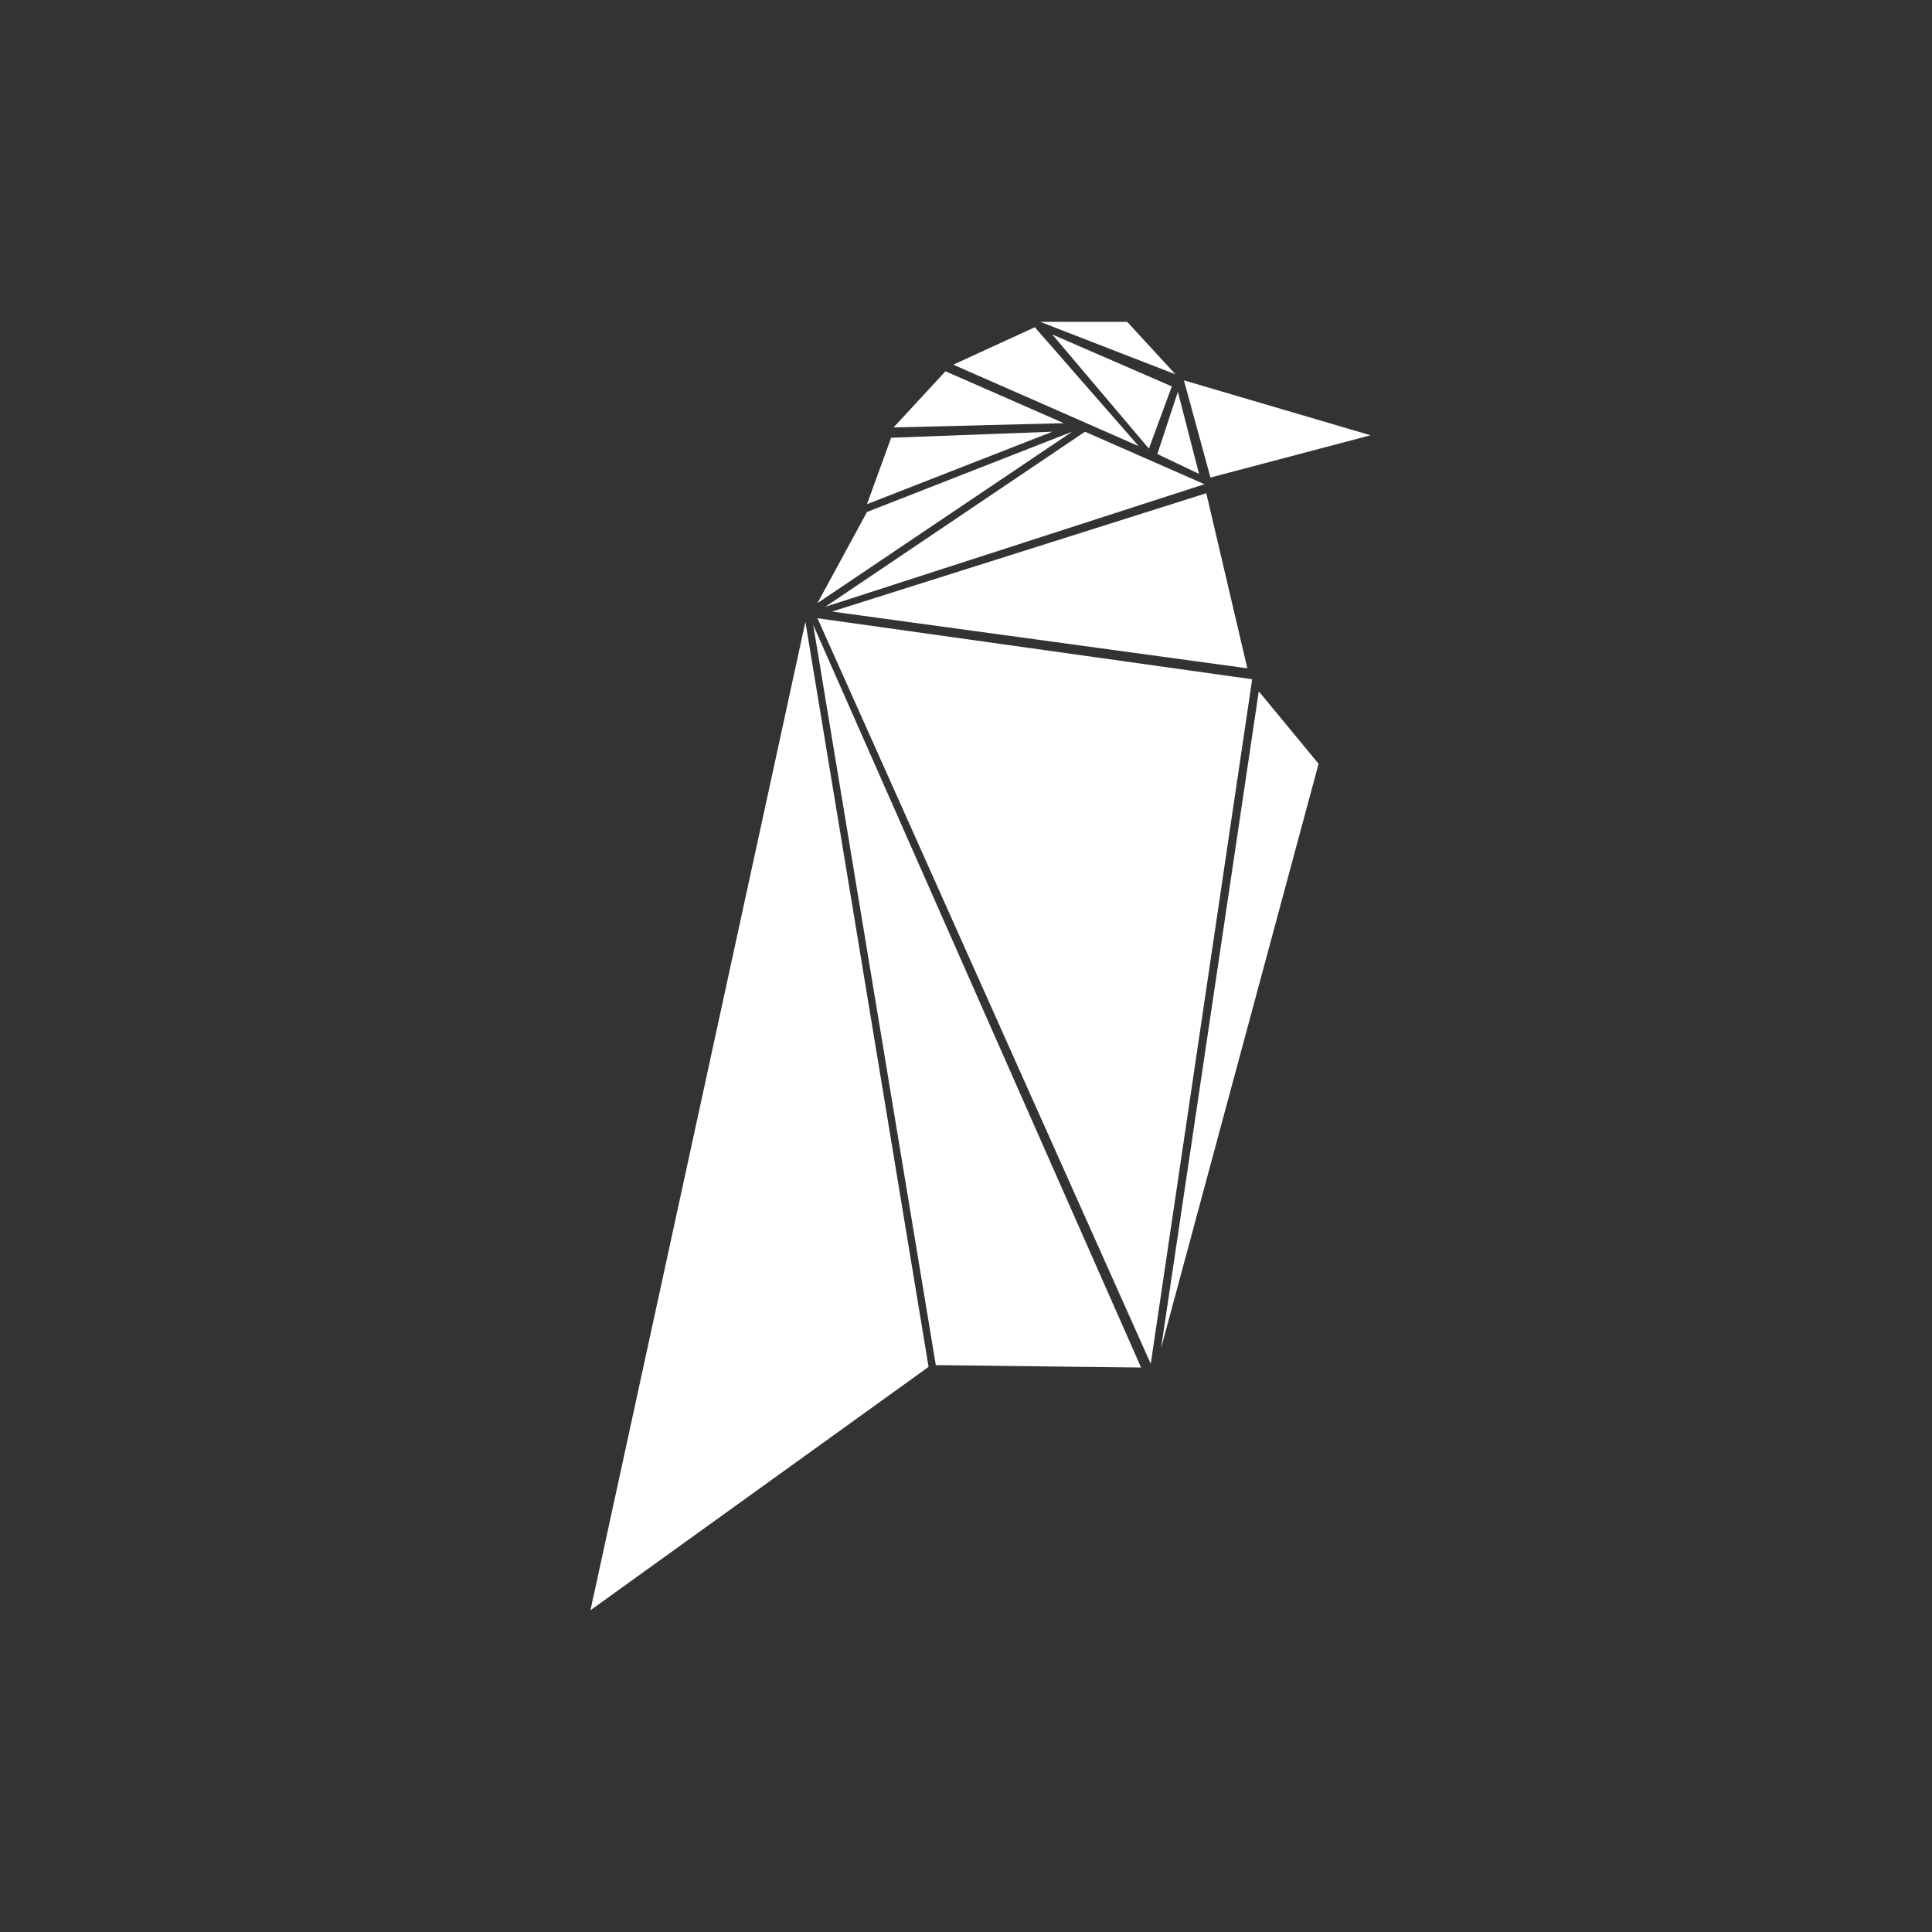 <svg width="24" height="24" viewBox="0 0 24 24" fill="none" xmlns="http://www.w3.org/2000/svg">
<rect x="0" y="0" width="24" height="24" fill="#333333" stroke="none"/>
<path d="M11.535 16.98L7.335 20.003L10.005 7.725L11.535 16.98ZM11.625 16.958L14.175 16.988L10.102 7.763L11.625 16.958ZM14.423 16.748L16.38 9.488L15.637 8.588L14.423 16.748ZM13.478 5.363L10.252 7.538L14.962 6.015L13.478 5.363ZM13.073 5.363L11.07 5.438L10.77 6.263L13.073 5.363Z" fill="white"/>
<path d="M10.155 7.68L14.295 16.942L15.555 8.438L10.155 7.68ZM10.77 6.36L13.32 5.362L10.155 7.492L10.77 6.36ZM11.1 5.31L11.745 4.612L13.215 5.257L11.1 5.31ZM11.842 4.53L12.855 4.065L14.145 5.542L11.842 4.53ZM12.922 3.998H14.002L14.602 4.65L12.922 3.998ZM14.377 5.64L14.632 4.867L14.895 5.887L14.377 5.64Z" fill="white"/>
<path d="M10.335 7.597L15.495 8.302L14.985 6.127L10.335 7.597ZM15.037 5.932L14.707 4.725L17.025 5.407L15.037 5.932ZM14.557 4.8L14.272 5.573L13.072 4.155L14.557 4.8Z" fill="white"/>
</svg>
